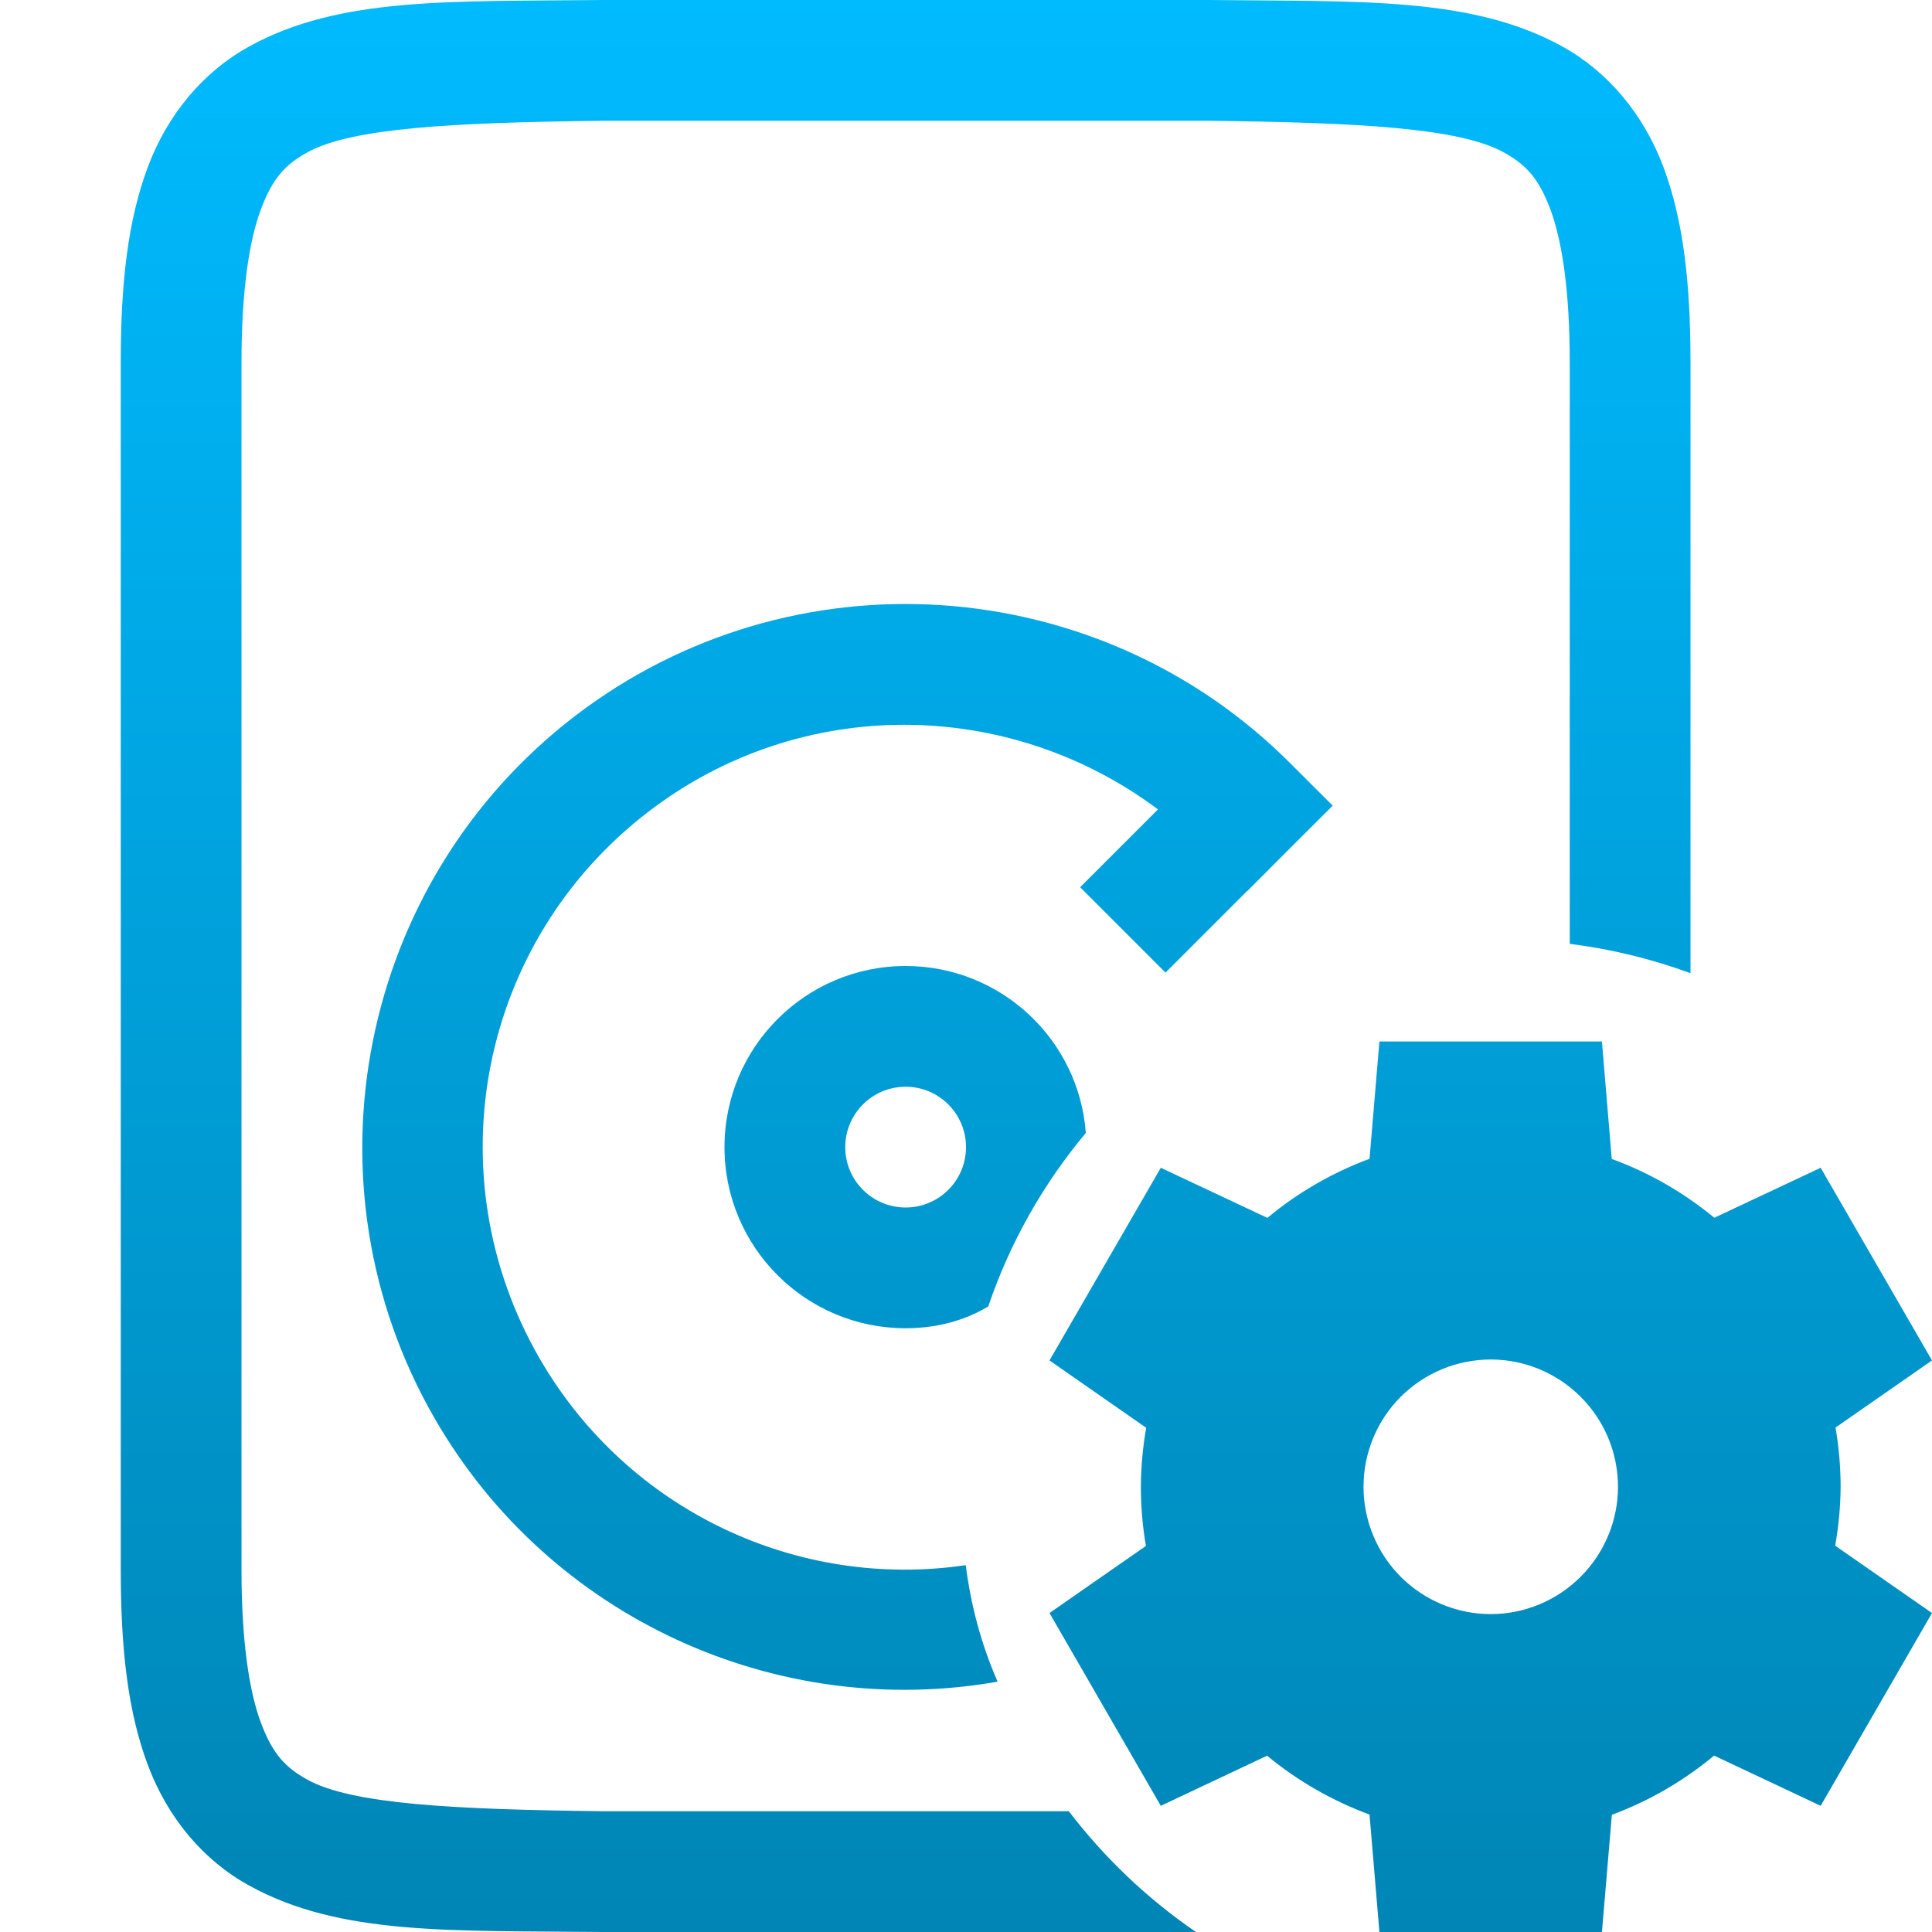 <svg xmlns="http://www.w3.org/2000/svg" xmlns:xlink="http://www.w3.org/1999/xlink" width="64" height="64" viewBox="0 0 64 64" version="1.1">
<defs>
<linearGradient id="linear0" gradientUnits="userSpaceOnUse" x1="0" y1="0" x2="0" y2="1" gradientTransform="matrix(60,0,0,64,4,0)">
<stop offset="0" style="stop-color:#00bbff;stop-opacity:1;"/>
<stop offset="1" style="stop-color:#0085b5;stop-opacity:1;"/>
</linearGradient>
</defs>
<g id="surface1">
<path style=" stroke:none;fill-rule:evenodd;fill:url(#linear0);" d="M 33.047 55.707 C 25.766 56.992 18.234 53.633 14.406 47 C 9.895 39.188 11.891 29.207 19.047 23.719 C 22.625 20.977 26.949 19.77 31.18 20.047 C 35.41 20.328 39.547 22.086 42.734 25.277 L 44.148 26.688 L 42.734 28.098 L 41.32 29.516 L 41.312 29.516 L 38.609 32.219 L 35.781 29.391 L 38.359 26.812 C 33.402 23.105 26.52 23.02 21.477 26.891 C 15.887 31.18 14.352 38.898 17.875 45 C 20.801 50.062 26.441 52.668 31.992 51.848 C 32.164 53.203 32.516 54.5 33.047 55.707 Z M 52 31.266 L 52 12 C 52 9.633 51.746 7.977 51.359 6.938 C 50.969 5.898 50.547 5.453 49.812 5.047 C 48.348 4.238 45.035 4.059 40 4 L 20 4 C 14.965 4.059 11.645 4.238 10.18 5.047 C 9.449 5.453 9.031 5.898 8.641 6.938 C 8.254 7.977 8 9.633 8 12 L 8 52 C 8 54.367 8.254 56.023 8.641 57.062 C 9.031 58.105 9.449 58.547 10.18 58.953 C 11.645 59.762 14.965 59.941 20 60 L 35.406 60 C 36.59 61.547 38.008 62.898 39.617 64 L 19.977 64 C 14.945 63.945 11.262 64.125 8.254 62.461 C 6.742 61.633 5.555 60.223 4.898 58.469 C 4.238 56.715 4 54.633 4 52 L 4 12 C 4 9.367 4.238 7.289 4.898 5.531 C 5.555 3.777 6.742 2.371 8.254 1.539 C 11.262 -0.121 14.945 0.059 19.977 0 L 40.023 0 C 45.055 0.059 48.738 -0.121 51.754 1.539 C 53.258 2.371 54.445 3.777 55.102 5.531 C 55.762 7.289 56 9.367 56 12 L 56 32.238 C 54.727 31.77 53.387 31.441 52 31.266 Z M 30 36 C 31.105 36 32 36.895 32 38 C 32 39.105 31.105 40 30 40 C 28.895 40 28 39.105 28 38 C 28 36.895 28.895 36 30 36 Z M 32.738 43.277 C 31.941 43.758 30.996 44 30 44 C 26.688 44 24 41.316 24 38 C 24 34.688 26.688 32 30 32 C 33.156 32 35.742 34.438 35.969 37.531 C 34.562 39.215 33.457 41.152 32.738 43.277 Z M 49.383 45.035 C 50.5 45.035 51.57 45.48 52.363 46.273 C 53.152 47.059 53.598 48.133 53.598 49.254 C 53.598 50.367 53.152 51.441 52.363 52.23 C 51.57 53.023 50.5 53.469 49.383 53.469 C 48.266 53.469 47.191 53.023 46.398 52.23 C 45.613 51.441 45.168 50.367 45.168 49.254 C 45.168 48.133 45.613 47.059 46.398 46.273 C 47.191 45.48 48.266 45.035 49.383 45.035 Z M 45.695 34.5 L 45.367 38.387 C 44.137 38.844 42.992 39.504 41.984 40.344 L 38.453 38.684 L 34.766 45.066 L 37.969 47.297 C 37.855 47.941 37.797 48.598 37.793 49.254 C 37.793 49.906 37.848 50.562 37.961 51.211 L 34.766 53.434 L 38.453 59.82 L 41.973 58.16 C 42.988 58.996 44.137 59.656 45.367 60.109 L 45.695 64 L 53.066 64 L 53.395 60.117 C 54.629 59.66 55.773 58.996 56.781 58.156 L 60.312 59.82 L 64 53.434 L 60.793 51.203 C 60.906 50.559 60.969 49.902 60.973 49.254 C 60.973 48.594 60.914 47.938 60.805 47.289 L 64 45.066 L 60.312 38.684 L 56.789 40.34 C 55.777 39.504 54.629 38.844 53.391 38.391 L 53.066 34.5 Z M 45.695 34.5 "/>
</g>
</svg>
